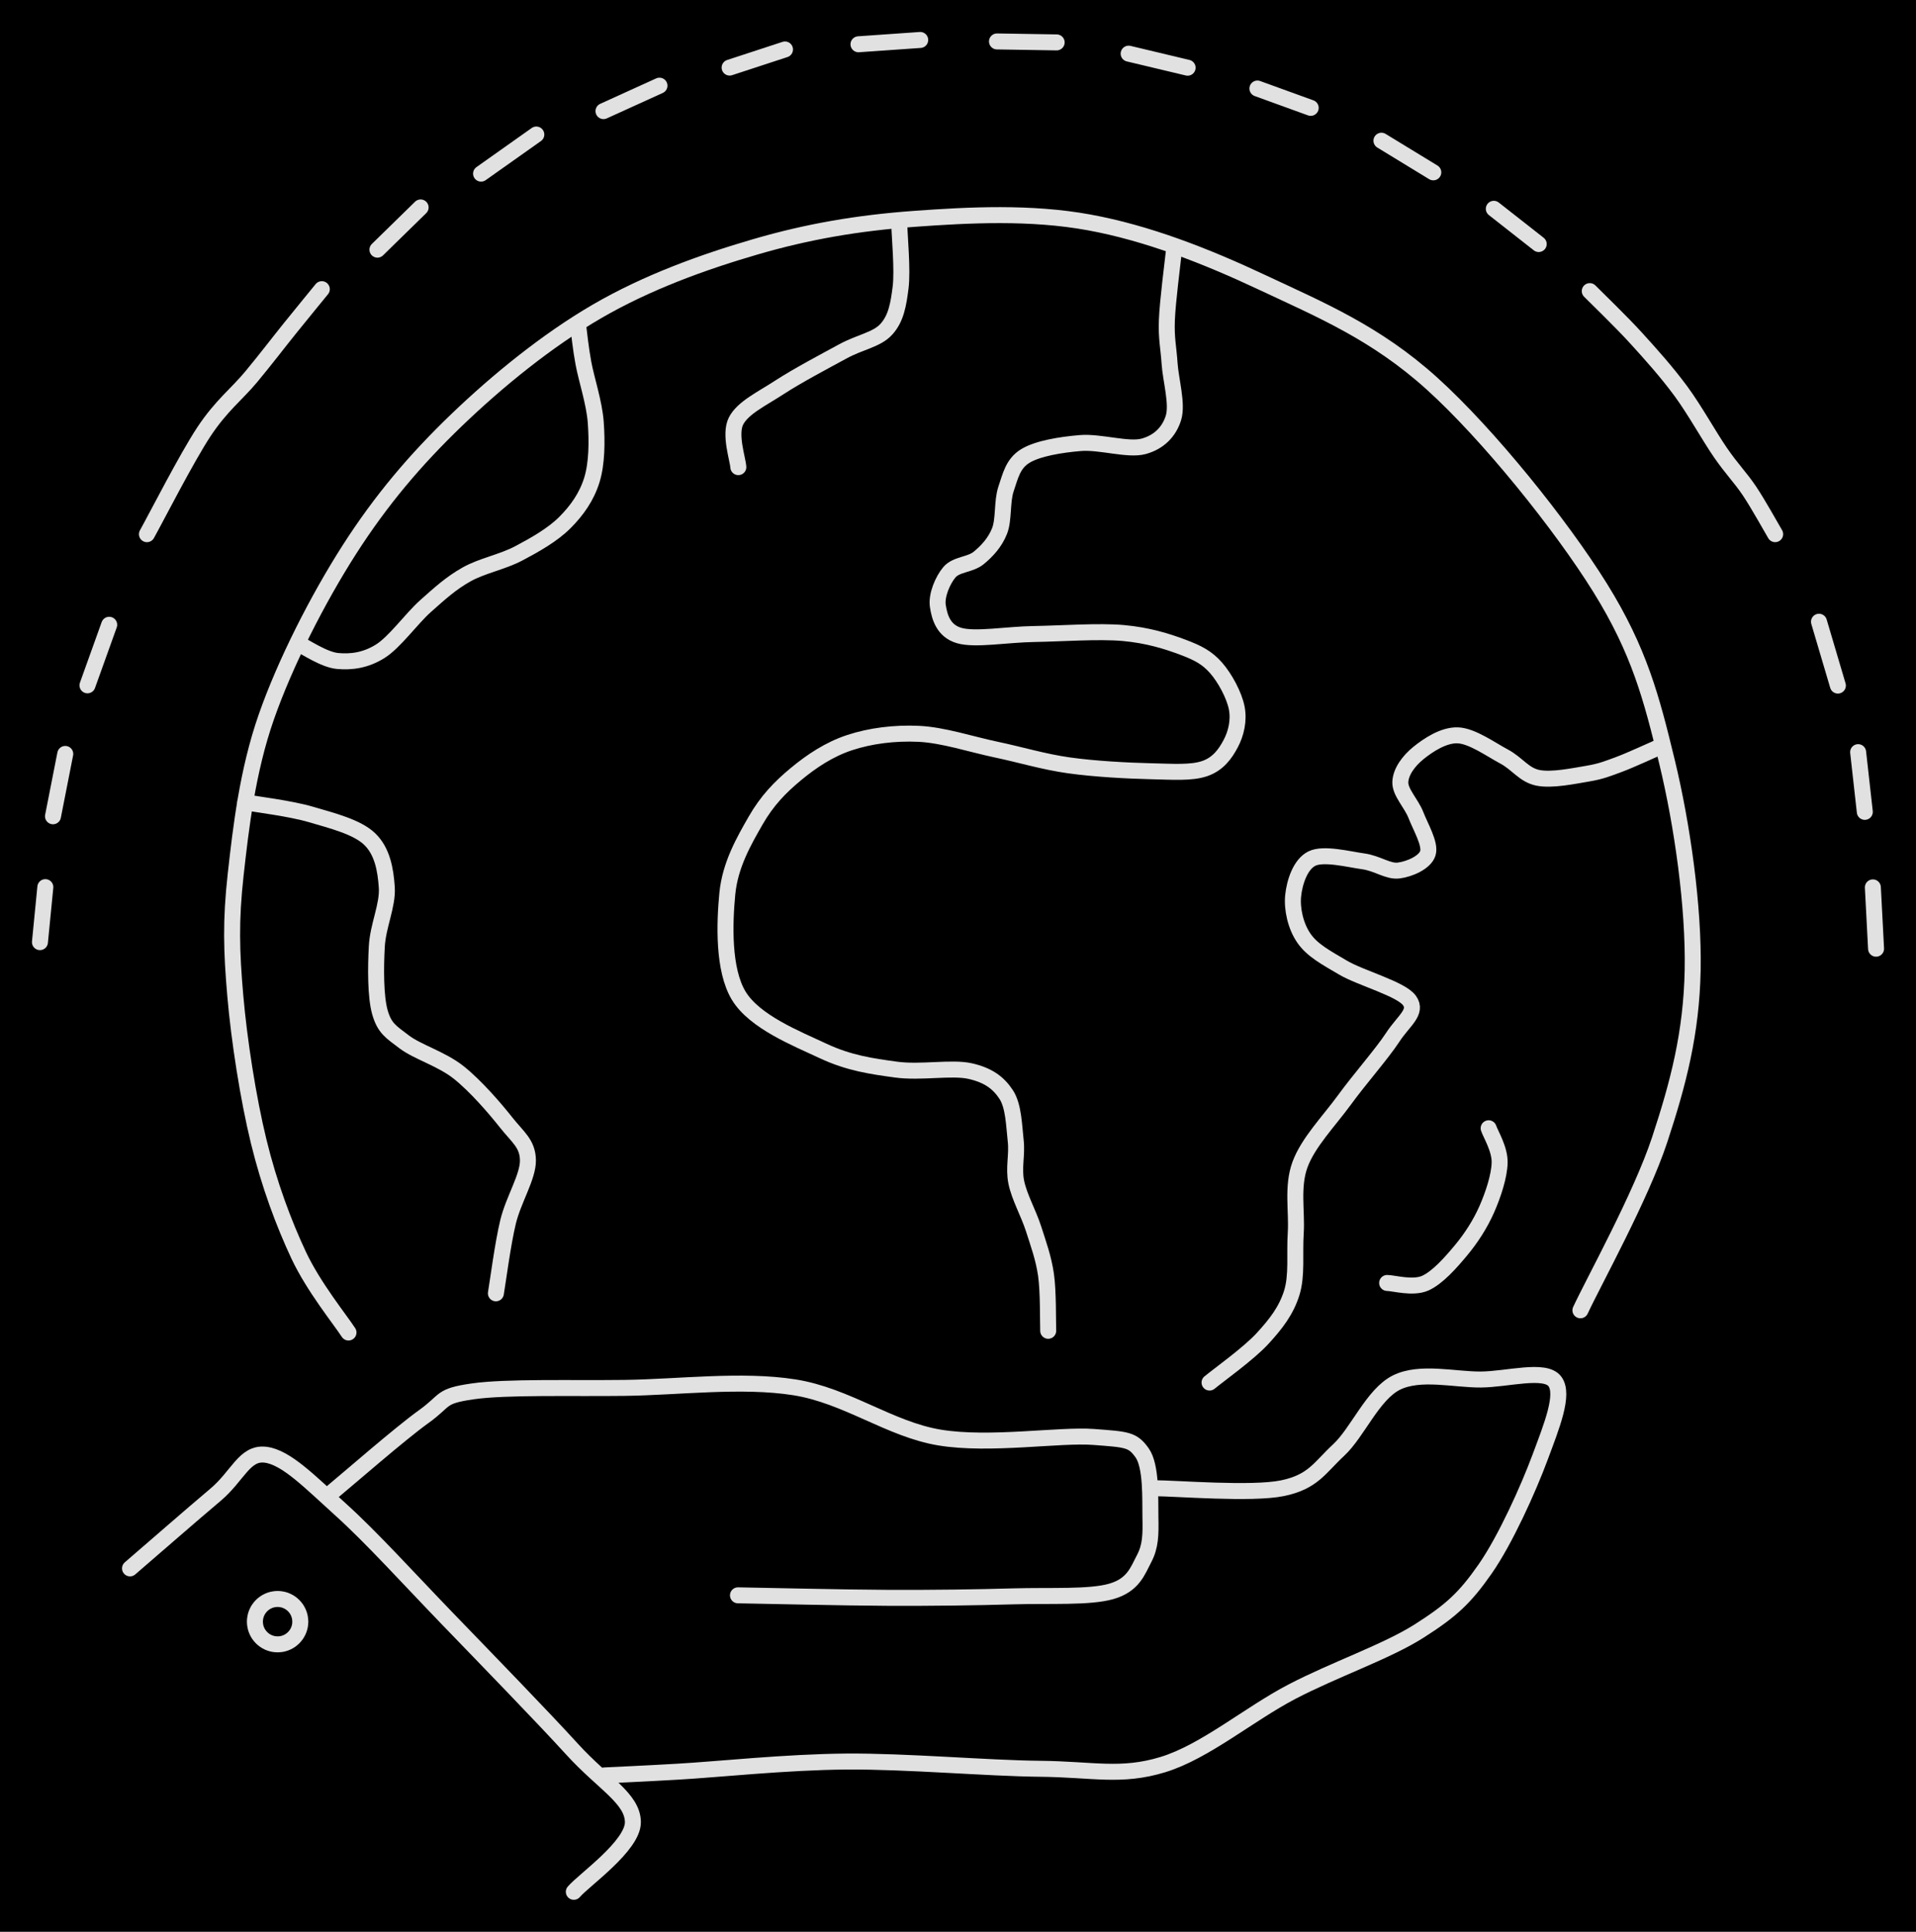 <svg version="1.1" xmlns="http://www.w3.org/2000/svg" viewBox="0 0 479.649 483.621" width="479.649" height="483.621" class="excalidraw-svg"><!-- svg-source:excalidraw --><defs><style class="style-fonts">
      </style></defs><rect x="0" y="0" width="479.649" height="483.621" fill="#000000"></rect><g stroke-linecap="round"><g transform="translate(32.549 392.648) rotate(0 62.944 26.256)"><path d="M0 0 C3.56 -3.06, 15.7 -13.64, 21.35 -18.39 C27 -23.13, 28.65 -29.08, 33.88 -28.46 C39.12 -27.85, 45.16 -21.54, 52.76 -14.7 C60.36 -7.85, 69.83 2.61, 79.49 12.62 C89.16 22.64, 103.03 36.89, 110.76 45.37 C118.49 53.85, 125.83 57.58, 125.89 63.52 C125.94 69.45, 113.56 78.06, 111.1 80.97 M0 0 C3.56 -3.06, 15.7 -13.64, 21.35 -18.39 C27 -23.13, 28.65 -29.08, 33.88 -28.46 C39.12 -27.85, 45.16 -21.54, 52.76 -14.7 C60.36 -7.85, 69.83 2.61, 79.49 12.62 C89.16 22.64, 103.03 36.89, 110.76 45.37 C118.49 53.85, 125.83 57.58, 125.89 63.52 C125.94 69.45, 113.56 78.06, 111.1 80.97" stroke="#E1E1E1" stroke-width="4" fill="none"></path></g></g><mask></mask><g stroke-linecap="round"><g transform="translate(83.294 373.44) rotate(0 102.351 0.225)"><path d="M0 0 C3.79 -3.13, 16.9 -14.57, 22.74 -18.76 C28.58 -22.94, 26.65 -23.9, 35.04 -25.11 C43.43 -26.31, 59.64 -25.81, 73.06 -25.98 C86.48 -26.15, 102.4 -28.2, 115.54 -26.13 C128.69 -24.06, 139.43 -15.62, 151.92 -13.55 C164.4 -11.48, 181.99 -14.34, 190.44 -13.7 C198.89 -13.06, 200.24 -13.06, 202.62 -9.72 C205 -6.37, 204.62 1.95, 204.7 6.36 C204.79 10.77, 204.76 13.65, 203.13 16.75 C201.5 19.85, 200.4 23.39, 194.92 24.96 C189.45 26.54, 179.59 25.94, 170.28 26.21 C160.97 26.48, 150.55 26.62, 139.08 26.58 C127.61 26.53, 107.72 26.05, 101.45 25.95 M0 0 C3.79 -3.13, 16.9 -14.57, 22.74 -18.76 C28.58 -22.94, 26.65 -23.9, 35.04 -25.11 C43.43 -26.31, 59.64 -25.81, 73.06 -25.98 C86.48 -26.15, 102.4 -28.2, 115.54 -26.13 C128.69 -24.06, 139.43 -15.62, 151.92 -13.55 C164.4 -11.48, 181.99 -14.34, 190.44 -13.7 C198.89 -13.06, 200.24 -13.06, 202.62 -9.72 C205 -6.37, 204.62 1.95, 204.7 6.36 C204.79 10.77, 204.76 13.65, 203.13 16.75 C201.5 19.85, 200.4 23.39, 194.92 24.96 C189.45 26.54, 179.59 25.94, 170.28 26.21 C160.97 26.48, 150.55 26.62, 139.08 26.58 C127.61 26.53, 107.72 26.05, 101.45 25.95" stroke="#E1E1E1" stroke-width="4" fill="none"></path></g></g><mask></mask><g stroke-linecap="round"><g transform="translate(288.931 372.575) rotate(0 -18.637 22.343)"><path d="M0 0 C5.35 0, 24.42 1.59, 32.12 0 C39.81 -1.59, 41.42 -5.14, 46.18 -9.55 C50.94 -13.96, 54.73 -23.5, 60.66 -26.45 C66.59 -29.39, 75.18 -27.16, 81.79 -27.21 C88.39 -27.26, 97.83 -30.02, 100.3 -26.76 C102.77 -23.51, 99.5 -15.52, 96.59 -7.69 C93.68 0.15, 87.9 12.99, 82.85 20.23 C77.8 27.48, 74.34 30.67, 66.28 35.79 C58.22 40.91, 45.17 45.37, 34.49 50.94 C23.81 56.51, 12.71 65.98, 2.19 69.19 C-8.32 72.41, -15.38 70.36, -28.6 70.24 C-41.82 70.11, -61.99 68.31, -77.1 68.43 C-92.22 68.55, -109.22 70.4, -119.3 70.97 C-129.38 71.55, -134.53 71.74, -137.58 71.9 M0 0 C5.35 0, 24.42 1.59, 32.12 0 C39.81 -1.59, 41.42 -5.14, 46.18 -9.55 C50.94 -13.96, 54.73 -23.5, 60.66 -26.45 C66.59 -29.39, 75.18 -27.16, 81.79 -27.21 C88.39 -27.26, 97.83 -30.02, 100.3 -26.76 C102.77 -23.51, 99.5 -15.52, 96.59 -7.69 C93.68 0.15, 87.9 12.99, 82.85 20.23 C77.8 27.48, 74.34 30.67, 66.28 35.79 C58.22 40.91, 45.17 45.37, 34.49 50.94 C23.81 56.51, 12.71 65.98, 2.19 69.19 C-8.32 72.41, -15.38 70.36, -28.6 70.24 C-41.82 70.11, -61.99 68.31, -77.1 68.43 C-92.22 68.55, -109.22 70.4, -119.3 70.97 C-129.38 71.55, -134.53 71.74, -137.58 71.9" stroke="#E1E1E1" stroke-width="4" fill="none"></path></g></g><mask></mask><g stroke-linecap="round"><g transform="translate(87.241 333.594) rotate(0 154.08 -139.394)"><path d="M0 0 C-2.08 -3.22, -8.71 -11.35, -12.46 -19.32 C-16.2 -27.29, -19.83 -36.98, -22.48 -47.82 C-25.12 -58.65, -27.38 -73.19, -28.34 -84.33 C-29.3 -95.47, -29.53 -103.03, -28.24 -114.66 C-26.94 -126.29, -25.31 -140.55, -20.57 -154.11 C-15.83 -167.67, -7.7 -183.62, 0.22 -196 C8.15 -208.37, 16.66 -218.42, 26.99 -228.36 C37.33 -238.3, 49.76 -248.41, 62.23 -255.65 C74.7 -262.89, 88.61 -267.94, 101.82 -271.79 C115.03 -275.65, 127.55 -277.77, 141.48 -278.79 C155.4 -279.81, 170.82 -280.58, 185.38 -277.92 C199.94 -275.26, 214.54 -269.57, 228.85 -262.84 C243.17 -256.11, 257.18 -250.29, 271.26 -237.55 C285.34 -224.81, 303.55 -202.18, 313.35 -186.41 C323.15 -170.63, 326.21 -158.84, 330.07 -142.89 C333.93 -126.95, 336.8 -106.5, 336.5 -90.73 C336.19 -74.96, 332.92 -62.46, 328.24 -48.26 C323.56 -34.07, 311.7 -12.68, 308.4 -5.56 M0 0 C-2.08 -3.22, -8.71 -11.35, -12.46 -19.32 C-16.2 -27.29, -19.83 -36.98, -22.48 -47.82 C-25.12 -58.65, -27.38 -73.19, -28.34 -84.33 C-29.3 -95.47, -29.53 -103.03, -28.24 -114.66 C-26.94 -126.29, -25.31 -140.55, -20.57 -154.11 C-15.83 -167.67, -7.7 -183.62, 0.22 -196 C8.15 -208.37, 16.66 -218.42, 26.99 -228.36 C37.33 -238.3, 49.76 -248.41, 62.23 -255.65 C74.7 -262.89, 88.61 -267.94, 101.82 -271.79 C115.03 -275.65, 127.55 -277.77, 141.48 -278.79 C155.4 -279.81, 170.82 -280.58, 185.38 -277.92 C199.94 -275.26, 214.54 -269.57, 228.85 -262.84 C243.17 -256.11, 257.18 -250.29, 271.26 -237.55 C285.34 -224.81, 303.55 -202.18, 313.35 -186.41 C323.15 -170.63, 326.21 -158.84, 330.07 -142.89 C333.93 -126.95, 336.8 -106.5, 336.5 -90.73 C336.19 -74.96, 332.92 -62.46, 328.24 -48.26 C323.56 -34.07, 311.7 -12.68, 308.4 -5.56" stroke="#E1E1E1" stroke-width="4" fill="none"></path></g></g><mask></mask><g stroke-linecap="round"><g transform="translate(124.14 323.783) rotate(0 -27.36 -61.464)"><path d="M0 0 C0.51 -2.98, 1.71 -12.34, 3.05 -17.89 C4.39 -23.45, 8.1 -29.2, 8.02 -33.34 C7.95 -37.48, 5.48 -39.09, 2.58 -42.75 C-0.32 -46.42, -5.11 -51.96, -9.36 -55.33 C-13.62 -58.7, -19.69 -60.45, -22.96 -62.95 C-26.24 -65.44, -27.88 -66.34, -29.02 -70.32 C-30.16 -74.3, -30.1 -81.62, -29.81 -86.83 C-29.53 -92.04, -27.02 -97.12, -27.31 -101.6 C-27.61 -106.09, -28.43 -110.68, -31.6 -113.73 C-34.76 -116.78, -41.1 -118.35, -46.29 -119.88 C-51.49 -121.41, -60 -122.42, -62.74 -122.93 M0 0 C0.51 -2.98, 1.71 -12.34, 3.05 -17.89 C4.39 -23.45, 8.1 -29.2, 8.02 -33.34 C7.95 -37.48, 5.48 -39.09, 2.58 -42.75 C-0.32 -46.42, -5.11 -51.96, -9.36 -55.33 C-13.62 -58.7, -19.69 -60.45, -22.96 -62.95 C-26.24 -65.44, -27.88 -66.34, -29.02 -70.32 C-30.16 -74.3, -30.1 -81.62, -29.81 -86.83 C-29.53 -92.04, -27.02 -97.12, -27.31 -101.6 C-27.61 -106.09, -28.43 -110.68, -31.6 -113.73 C-34.76 -116.78, -41.1 -118.35, -46.29 -119.88 C-51.49 -121.41, -60 -122.42, -62.74 -122.93" stroke="#E1E1E1" stroke-width="4" fill="none"></path></g></g><mask></mask><g stroke-linecap="round"><g transform="translate(74.766 161.2) rotate(0 37.183 -37.462)"><path d="M0 0 C1.62 0.71, 6.34 3.97, 9.74 4.28 C13.14 4.59, 16.73 4.15, 20.4 1.86 C24.07 -0.43, 28.17 -6.26, 31.77 -9.47 C35.37 -12.67, 38.11 -15.18, 41.99 -17.37 C45.88 -19.57, 50.96 -20.48, 55.07 -22.65 C59.18 -24.82, 63.6 -27.32, 66.66 -30.39 C69.72 -33.46, 72.12 -36.88, 73.41 -41.07 C74.69 -45.25, 74.72 -50.65, 74.37 -55.51 C74.01 -60.38, 72.01 -66.32, 71.29 -70.27 C70.56 -74.21, 70.24 -77.71, 70.03 -79.2 M0 0 C1.62 0.71, 6.34 3.97, 9.74 4.28 C13.14 4.59, 16.73 4.15, 20.4 1.86 C24.07 -0.43, 28.17 -6.26, 31.77 -9.47 C35.37 -12.67, 38.11 -15.18, 41.99 -17.37 C45.88 -19.57, 50.96 -20.48, 55.07 -22.65 C59.18 -24.82, 63.6 -27.32, 66.66 -30.39 C69.72 -33.46, 72.12 -36.88, 73.41 -41.07 C74.69 -45.25, 74.72 -50.65, 74.37 -55.51 C74.01 -60.38, 72.01 -66.32, 71.29 -70.27 C70.56 -74.21, 70.24 -77.71, 70.03 -79.2" stroke="#E1E1E1" stroke-width="4" fill="none"></path></g></g><mask></mask><g stroke-linecap="round"><g transform="translate(184.831 116.947) rotate(0 20.026 -30.141)"><path d="M0 0 C-0.1 -1.93, -2.29 -8.22, -0.57 -11.56 C1.15 -14.89, 5.88 -17.09, 10.34 -20 C14.79 -22.9, 21.7 -26.55, 26.15 -28.97 C30.61 -31.4, 34.67 -31.87, 37.08 -34.55 C39.5 -37.22, 40.09 -40.72, 40.63 -45.01 C41.16 -49.3, 40.37 -57.74, 40.32 -60.28 M0 0 C-0.1 -1.93, -2.29 -8.22, -0.57 -11.56 C1.15 -14.89, 5.88 -17.09, 10.34 -20 C14.79 -22.9, 21.7 -26.55, 26.15 -28.97 C30.61 -31.4, 34.67 -31.87, 37.08 -34.55 C39.5 -37.22, 40.09 -40.72, 40.63 -45.01 C41.16 -49.3, 40.37 -57.74, 40.32 -60.28" stroke="#E1E1E1" stroke-width="4" fill="none"></path></g></g><mask></mask><g stroke-linecap="round"><g transform="translate(293.845 63.076) rotate(0 -48.004 135.045)"><path d="M0 0 C-0.29 2.84, -1.56 12.41, -1.73 17.06 C-1.91 21.72, -1.32 23.85, -1.05 27.94 C-0.78 32.02, 1 38.1, -0.09 41.56 C-1.17 45.01, -3.69 47.62, -7.57 48.67 C-11.44 49.72, -18.42 47.44, -23.36 47.84 C-28.3 48.25, -34.1 49.19, -37.2 51.1 C-40.31 53.01, -40.92 56.19, -41.99 59.31 C-43.06 62.44, -42.48 66.98, -43.62 69.87 C-44.76 72.75, -46.75 74.89, -48.84 76.61 C-50.93 78.33, -54.44 78.16, -56.15 80.16 C-57.85 82.16, -59.47 85.98, -59.07 88.62 C-58.66 91.27, -57.75 94.86, -53.73 96.03 C-49.71 97.2, -41.79 95.75, -34.95 95.65 C-28.1 95.54, -18.87 94.85, -12.68 95.4 C-6.49 95.95, -1.67 97.48, 2.2 98.93 C6.07 100.38, 8.29 101.55, 10.55 104.09 C12.81 106.64, 15.15 111.01, 15.76 114.18 C16.37 117.35, 15.58 120.59, 14.24 123.11 C12.9 125.64, 11.1 128.19, 7.74 129.34 C4.39 130.49, -0.24 130.13, -5.89 130 C-11.55 129.87, -19.75 129.44, -26.19 128.54 C-32.62 127.64, -38.21 125.9, -44.49 124.58 C-50.76 123.26, -57.72 120.93, -63.83 120.64 C-69.93 120.35, -75.99 121.14, -81.12 122.83 C-86.25 124.51, -90.7 127.49, -94.62 130.74 C-98.55 134, -101.82 137.36, -104.68 142.35 C-107.53 147.34, -111.07 153.38, -111.77 160.69 C-112.47 168, -112.88 179.67, -108.9 186.22 C-104.91 192.78, -94.42 196.92, -87.86 200 C-81.3 203.08, -75.67 203.86, -69.53 204.7 C-63.38 205.55, -55.58 204.03, -50.99 205.07 C-46.39 206.11, -43.87 208.04, -41.96 210.94 C-40.06 213.84, -40 218.82, -39.58 222.48 C-39.16 226.14, -40.18 229.23, -39.43 232.9 C-38.69 236.57, -36.36 240.65, -35.12 244.51 C-33.88 248.38, -32.61 251.82, -31.99 256.08 C-31.38 260.34, -31.53 267.76, -31.44 270.09 M0 0 C-0.29 2.84, -1.56 12.41, -1.73 17.06 C-1.91 21.72, -1.32 23.85, -1.05 27.94 C-0.78 32.02, 1 38.1, -0.09 41.56 C-1.17 45.01, -3.69 47.62, -7.57 48.67 C-11.44 49.72, -18.42 47.44, -23.36 47.84 C-28.3 48.25, -34.1 49.19, -37.2 51.1 C-40.31 53.01, -40.92 56.19, -41.99 59.31 C-43.06 62.44, -42.48 66.98, -43.62 69.87 C-44.76 72.75, -46.75 74.89, -48.84 76.61 C-50.93 78.33, -54.44 78.16, -56.15 80.16 C-57.85 82.16, -59.47 85.98, -59.07 88.62 C-58.66 91.27, -57.75 94.86, -53.73 96.03 C-49.71 97.2, -41.79 95.75, -34.95 95.65 C-28.1 95.54, -18.87 94.85, -12.68 95.4 C-6.49 95.95, -1.67 97.48, 2.2 98.93 C6.07 100.38, 8.29 101.55, 10.55 104.09 C12.81 106.64, 15.15 111.01, 15.76 114.18 C16.37 117.35, 15.58 120.59, 14.24 123.11 C12.9 125.64, 11.1 128.19, 7.74 129.34 C4.39 130.49, -0.24 130.13, -5.89 130 C-11.55 129.87, -19.75 129.44, -26.19 128.54 C-32.62 127.64, -38.21 125.9, -44.49 124.58 C-50.76 123.26, -57.72 120.93, -63.83 120.64 C-69.93 120.35, -75.99 121.14, -81.12 122.83 C-86.25 124.51, -90.7 127.49, -94.62 130.74 C-98.55 134, -101.82 137.36, -104.68 142.35 C-107.53 147.34, -111.07 153.38, -111.77 160.69 C-112.47 168, -112.88 179.67, -108.9 186.22 C-104.91 192.78, -94.42 196.92, -87.86 200 C-81.3 203.08, -75.67 203.86, -69.53 204.7 C-63.38 205.55, -55.58 204.03, -50.99 205.07 C-46.39 206.11, -43.87 208.04, -41.96 210.94 C-40.06 213.84, -40 218.82, -39.58 222.48 C-39.16 226.14, -40.18 229.23, -39.43 232.9 C-38.69 236.57, -36.36 240.65, -35.12 244.51 C-33.88 248.38, -32.61 251.82, -31.99 256.08 C-31.38 260.34, -31.53 267.76, -31.44 270.09" stroke="#E1E1E1" stroke-width="4" fill="none"></path></g></g><mask></mask><g stroke-linecap="round"><g transform="translate(302.796 346.124) rotate(0 56.114 -81.014)"><path d="M0 0 C2.21 -1.83, 9.81 -7.26, 13.24 -11 C16.67 -14.73, 19.18 -18, 20.57 -22.41 C21.96 -26.82, 21.23 -32.12, 21.58 -37.48 C21.92 -42.84, 20.61 -49.01, 22.64 -54.56 C24.67 -60.1, 29.88 -65.43, 33.76 -70.74 C37.63 -76.06, 43.15 -82.29, 45.87 -86.45 C48.58 -90.6, 52.12 -92.74, 50.05 -95.64 C47.98 -98.55, 37.83 -101.27, 33.43 -103.87 C29.03 -106.46, 25.72 -108.22, 23.64 -111.22 C21.55 -114.22, 20.59 -118.54, 20.93 -121.87 C21.26 -125.19, 22.71 -129.75, 25.63 -131.18 C28.55 -132.62, 34.83 -130.99, 38.46 -130.49 C42.08 -129.99, 44.66 -127.85, 47.36 -128.19 C50.06 -128.53, 53.93 -130.2, 54.65 -132.51 C55.37 -134.82, 52.82 -139.08, 51.67 -142.05 C50.52 -145.02, 47.66 -147.75, 47.76 -150.34 C47.86 -152.93, 49.87 -155.64, 52.27 -157.59 C54.67 -159.54, 58.58 -162.17, 62.15 -162.03 C65.73 -161.89, 70.37 -158.52, 73.71 -156.74 C77.05 -154.97, 78.69 -152.12, 82.18 -151.4 C85.68 -150.68, 91.26 -151.88, 94.66 -152.44 C98.05 -153.01, 99.64 -153.69, 102.57 -154.77 C105.49 -155.86, 110.62 -158.25, 112.23 -158.94 M0 0 C2.21 -1.83, 9.81 -7.26, 13.24 -11 C16.67 -14.73, 19.18 -18, 20.57 -22.41 C21.96 -26.82, 21.23 -32.12, 21.58 -37.48 C21.92 -42.84, 20.61 -49.01, 22.64 -54.56 C24.67 -60.1, 29.88 -65.43, 33.76 -70.74 C37.63 -76.06, 43.15 -82.29, 45.87 -86.45 C48.58 -90.6, 52.12 -92.74, 50.05 -95.64 C47.98 -98.55, 37.83 -101.27, 33.43 -103.87 C29.03 -106.46, 25.72 -108.22, 23.64 -111.22 C21.55 -114.22, 20.59 -118.54, 20.93 -121.87 C21.26 -125.19, 22.71 -129.75, 25.63 -131.18 C28.55 -132.62, 34.83 -130.99, 38.46 -130.49 C42.08 -129.99, 44.66 -127.85, 47.36 -128.19 C50.06 -128.53, 53.93 -130.2, 54.65 -132.51 C55.37 -134.82, 52.82 -139.08, 51.67 -142.05 C50.52 -145.02, 47.66 -147.75, 47.76 -150.34 C47.86 -152.93, 49.87 -155.64, 52.27 -157.59 C54.67 -159.54, 58.58 -162.17, 62.15 -162.03 C65.73 -161.89, 70.37 -158.52, 73.71 -156.74 C77.05 -154.97, 78.69 -152.12, 82.18 -151.4 C85.68 -150.68, 91.26 -151.88, 94.66 -152.44 C98.05 -153.01, 99.64 -153.69, 102.57 -154.77 C105.49 -155.86, 110.62 -158.25, 112.23 -158.94" stroke="#E1E1E1" stroke-width="4" fill="none"></path></g></g><mask></mask><g stroke-linecap="round"><g transform="translate(372.667 282.46) rotate(0 -11.328 19.393)"><path d="M0 0 C0.46 1.43, 2.83 5.21, 2.75 8.59 C2.68 11.96, 1.15 16.6, -0.46 20.26 C-2.07 23.92, -4.34 27.47, -6.92 30.56 C-9.49 33.65, -12.81 37.42, -15.89 38.79 C-18.97 40.15, -23.82 38.74, -25.41 38.73 M0 0 C0.46 1.43, 2.83 5.21, 2.75 8.59 C2.68 11.96, 1.15 16.6, -0.46 20.26 C-2.07 23.92, -4.34 27.47, -6.92 30.56 C-9.49 33.65, -12.81 37.42, -15.89 38.79 C-18.97 40.15, -23.82 38.74, -25.41 38.73" stroke="#E1E1E1" stroke-width="4" fill="none"></path></g></g><mask></mask><g stroke-linecap="round"><g transform="translate(10 235.865) rotate(0 0.673 -6.886)"><path d="M0 0 C0.22 -2.3, 1.12 -11.48, 1.35 -13.77 M0 0 C0.22 -2.3, 1.12 -11.48, 1.35 -13.77" stroke="#E1E1E1" stroke-width="4" fill="none"></path></g></g><mask></mask><g stroke-linecap="round"><g transform="translate(13.265 204.356) rotate(0 1.536 -7.806)"><path d="M0 0 C0.51 -2.6, 2.56 -13.01, 3.07 -15.61 M0 0 C0.51 -2.6, 2.56 -13.01, 3.07 -15.61" stroke="#E1E1E1" stroke-width="4" fill="none"></path></g></g><mask></mask><g stroke-linecap="round"><g transform="translate(21.896 171.573) rotate(0 2.721 -7.581)"><path d="M0 0 C0.91 -2.53, 4.53 -12.63, 5.44 -15.16 M0 0 C0.91 -2.53, 4.53 -12.63, 5.44 -15.16" stroke="#E1E1E1" stroke-width="4" fill="none"></path></g></g><mask></mask><g stroke-linecap="round"><g transform="translate(36.783 133.734) rotate(0 21.889 -30.67)"><path d="M0 0 C2.38 -4.27, 9.93 -19.09, 14.27 -25.65 C18.62 -32.21, 22.48 -35.04, 26.08 -39.37 C29.68 -43.7, 32.93 -47.98, 35.88 -51.64 C38.83 -55.3, 42.46 -59.72, 43.78 -61.34 M0 0 C2.38 -4.27, 9.93 -19.09, 14.27 -25.65 C18.62 -32.21, 22.48 -35.04, 26.08 -39.37 C29.68 -43.7, 32.93 -47.98, 35.88 -51.64 C38.83 -55.3, 42.46 -59.72, 43.78 -61.34" stroke="#E1E1E1" stroke-width="4" fill="none"></path></g></g><mask></mask><g stroke-linecap="round"><g transform="translate(94.488 62.504) rotate(0 5.405 -5.284)"><path d="M0 0 C1.8 -1.76, 9.01 -8.81, 10.81 -10.57 M0 0 C1.8 -1.76, 9.01 -8.81, 10.81 -10.57" stroke="#E1E1E1" stroke-width="4" fill="none"></path></g></g><mask></mask><g stroke-linecap="round"><g transform="translate(120.431 43.469) rotate(0 6.914 -4.895)"><path d="M0 0 C2.3 -1.63, 11.52 -8.16, 13.83 -9.79 M0 0 C2.3 -1.63, 11.52 -8.16, 13.83 -9.79" stroke="#E1E1E1" stroke-width="4" fill="none"></path></g></g><mask></mask><g stroke-linecap="round"><g transform="translate(151.079 27.818) rotate(0 7.005 -3.186)"><path d="M0 0 C2.34 -1.06, 11.68 -5.31, 14.01 -6.37 M0 0 C2.34 -1.06, 11.68 -5.31, 14.01 -6.37" stroke="#E1E1E1" stroke-width="4" fill="none"></path></g></g><mask></mask><g stroke-linecap="round"><g transform="translate(182.654 16.921) rotate(0 6.932 -2.27)"><path d="M0 0 C2.31 -0.76, 11.55 -3.78, 13.86 -4.54 M0 0 C2.31 -0.76, 11.55 -3.78, 13.86 -4.54" stroke="#E1E1E1" stroke-width="4" fill="none"></path></g></g><mask></mask><g stroke-linecap="round"><g transform="translate(214.914 11.084) rotate(0 7.724 -0.542)"><path d="M0 0 C2.57 -0.18, 12.87 -0.9, 15.45 -1.08 M0 0 C2.57 -0.18, 12.87 -0.9, 15.45 -1.08" stroke="#E1E1E1" stroke-width="4" fill="none"></path></g></g><mask></mask><g stroke-linecap="round"><g transform="translate(249.583 10.375) rotate(0 7.472 0.12)"><path d="M0 0 C2.49 0.04, 12.45 0.2, 14.94 0.24 M0 0 C2.49 0.04, 12.45 0.2, 14.94 0.24" stroke="#E1E1E1" stroke-width="4" fill="none"></path></g></g><mask></mask><g stroke-linecap="round"><g transform="translate(282.545 13.432) rotate(0 7.38 1.761)"><path d="M0 0 C2.46 0.59, 12.3 2.94, 14.76 3.52 M0 0 C2.46 0.59, 12.3 2.94, 14.76 3.52" stroke="#E1E1E1" stroke-width="4" fill="none"></path></g></g><mask></mask><g stroke-linecap="round"><g transform="translate(314.78 22.165) rotate(0 6.67 2.419)"><path d="M0 0 C2.22 0.81, 11.12 4.03, 13.34 4.84 M0 0 C2.22 0.81, 11.12 4.03, 13.34 4.84" stroke="#E1E1E1" stroke-width="4" fill="none"></path></g></g><mask></mask><g stroke-linecap="round"><g transform="translate(345.829 35.228) rotate(0 6.492 3.96)"><path d="M0 0 C2.16 1.32, 10.82 6.6, 12.98 7.92 M0 0 C2.16 1.32, 10.82 6.6, 12.98 7.92" stroke="#E1E1E1" stroke-width="4" fill="none"></path></g></g><mask></mask><g stroke-linecap="round"><g transform="translate(373.959 52.275) rotate(0 5.62 4.408)"><path d="M0 0 C1.87 1.47, 9.37 7.35, 11.24 8.82 M0 0 C1.87 1.47, 9.37 7.35, 11.24 8.82" stroke="#E1E1E1" stroke-width="4" fill="none"></path></g></g><mask></mask><g stroke-linecap="round"><g transform="translate(397.98 72.879) rotate(0 23.204 30.423)"><path d="M0 0 C1.93 1.96, 7.79 7.57, 11.59 11.75 C15.39 15.92, 19.29 20.28, 22.81 25.05 C26.32 29.83, 29.83 36.23, 32.69 40.39 C35.55 44.56, 37.68 46.61, 39.97 50.02 C42.25 53.43, 45.33 59.04, 46.41 60.85 M0 0 C1.93 1.96, 7.79 7.57, 11.59 11.75 C15.39 15.92, 19.29 20.28, 22.81 25.05 C26.32 29.83, 29.83 36.23, 32.69 40.39 C35.55 44.56, 37.68 46.61, 39.97 50.02 C42.25 53.43, 45.33 59.04, 46.41 60.85" stroke="#E1E1E1" stroke-width="4" fill="none"></path></g></g><mask></mask><g stroke-linecap="round"><g transform="translate(455.363 155.653) rotate(0 2.363 7.991)"><path d="M0 0 C0.79 2.66, 3.94 13.32, 4.73 15.98 M0 0 C0.79 2.66, 3.94 13.32, 4.73 15.98" stroke="#E1E1E1" stroke-width="4" fill="none"></path></g></g><mask></mask><g stroke-linecap="round"><g transform="translate(465.163 188.303) rotate(0 0.837 7.477)"><path d="M0 0 C0.28 2.49, 1.4 12.46, 1.67 14.95 M0 0 C0.28 2.49, 1.4 12.46, 1.67 14.95" stroke="#E1E1E1" stroke-width="4" fill="none"></path></g></g><mask></mask><g stroke-linecap="round"><g transform="translate(468.851 222.159) rotate(0 0.399 7.673)"><path d="M0 0 C0.13 2.56, 0.66 12.79, 0.8 15.35 M0 0 C0.13 2.56, 0.66 12.79, 0.8 15.35" stroke="#E1E1E1" stroke-width="4" fill="none"></path></g></g><mask></mask><g stroke-linecap="round" transform="translate(63.813 400.303) rotate(0 5.682 5.682)"><path d="M11.36 5.68 C11.36 6.01, 11.33 6.34, 11.28 6.67 C11.22 6.99, 11.13 7.32, 11.02 7.63 C10.91 7.93, 10.77 8.24, 10.6 8.52 C10.44 8.81, 10.25 9.08, 10.03 9.33 C9.82 9.59, 9.59 9.82, 9.33 10.03 C9.08 10.25, 8.81 10.44, 8.52 10.6 C8.24 10.77, 7.93 10.91, 7.63 11.02 C7.32 11.13, 6.99 11.22, 6.67 11.28 C6.34 11.33, 6.01 11.36, 5.68 11.36 C5.35 11.36, 5.02 11.33, 4.7 11.28 C4.37 11.22, 4.05 11.13, 3.74 11.02 C3.43 10.91, 3.13 10.77, 2.84 10.6 C2.56 10.44, 2.28 10.25, 2.03 10.03 C1.78 9.82, 1.54 9.59, 1.33 9.33 C1.12 9.08, 0.93 8.81, 0.76 8.52 C0.6 8.24, 0.46 7.93, 0.34 7.63 C0.23 7.32, 0.14 6.99, 0.09 6.67 C0.03 6.34, 0 6.01, 0 5.68 C0 5.35, 0.03 5.02, 0.09 4.7 C0.14 4.37, 0.23 4.05, 0.34 3.74 C0.46 3.43, 0.6 3.13, 0.76 2.84 C0.93 2.56, 1.12 2.28, 1.33 2.03 C1.54 1.78, 1.78 1.54, 2.03 1.33 C2.28 1.12, 2.56 0.93, 2.84 0.76 C3.13 0.6, 3.43 0.46, 3.74 0.34 C4.05 0.23, 4.37 0.14, 4.7 0.09 C5.02 0.03, 5.35 0, 5.68 0 C6.01 0, 6.34 0.03, 6.67 0.09 C6.99 0.14, 7.32 0.23, 7.63 0.34 C7.93 0.46, 8.24 0.6, 8.52 0.76 C8.81 0.93, 9.08 1.12, 9.33 1.33 C9.59 1.54, 9.82 1.78, 10.03 2.03 C10.25 2.28, 10.44 2.56, 10.6 2.84 C10.77 3.13, 10.91 3.43, 11.02 3.74 C11.13 4.05, 11.22 4.37, 11.28 4.7 C11.33 5.02, 11.35 5.52, 11.36 5.68 C11.38 5.85, 11.38 5.52, 11.36 5.68" stroke="#E1E1E1" stroke-width="4" fill="none"></path></g></svg>
